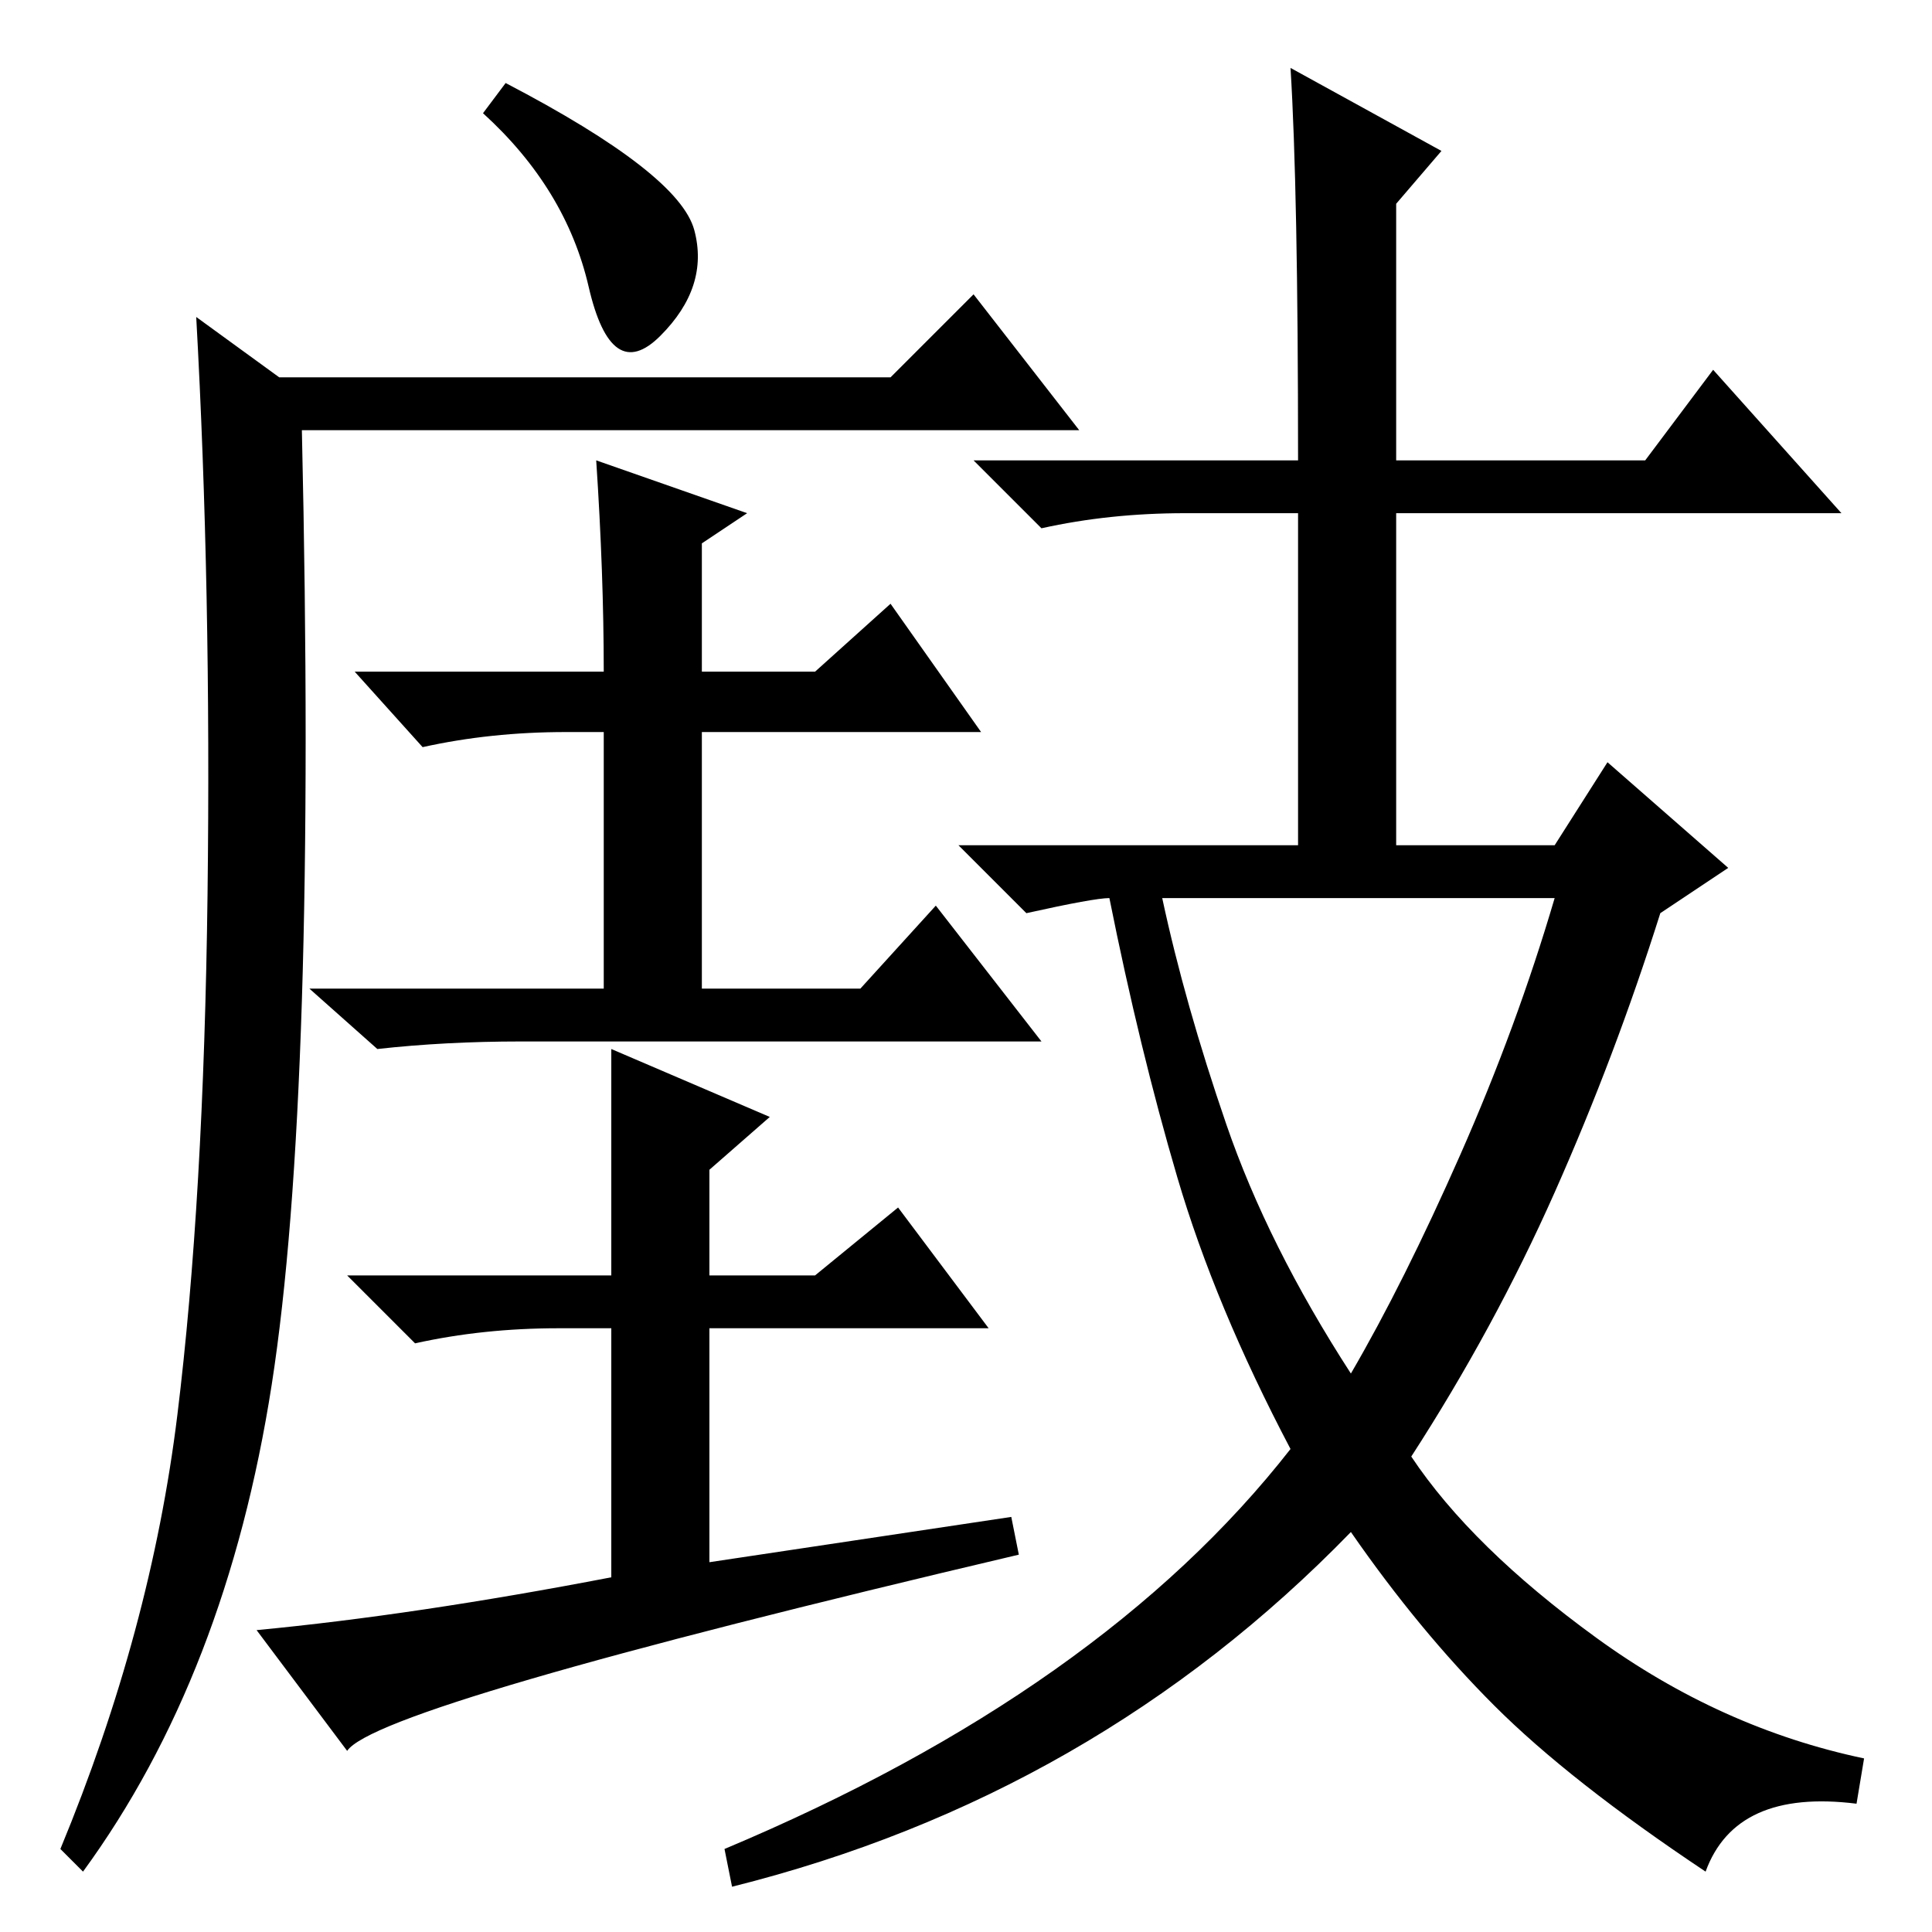 <?xml version="1.0" standalone="no"?>
<!DOCTYPE svg PUBLIC "-//W3C//DTD SVG 1.1//EN" "http://www.w3.org/Graphics/SVG/1.1/DTD/svg11.dtd" >
<svg xmlns="http://www.w3.org/2000/svg" xmlns:xlink="http://www.w3.org/1999/xlink" version="1.1" viewBox="0 -36 256 256">
  <g transform="matrix(1 0 0 -1 0 220)">
   <path fill="currentColor"
d="M81 47v33h-7q-10 0 -19 -2l-9 9h35v30l21 -9l-8 -7v-14h14l11 9l12 -16h-37v-31l40 6l1 -5q-85 -20 -89 -26l-12 16q21 2 47 7zM79 195l20 -7l-6 -4v-17h15l10 9l12 -17h-37v-34h21l10 11l14 -18h-69q-10 0 -19 -1l-9 8h39v34h-5q-10 0 -19 -2l-9 10h33q0 13 -1 28z
M171 247l20 -11l-6 -7v-34h33l9 12l17 -19h-59v-44h21l7 11l16 -14l-9 -6q-6 -19 -14 -37t-19 -35q8 -12 24.5 -24t35.5 -16l-1 -6q-16 2 -20 -9q-18 12 -28 22t-19 23q-34 -35 -82 -47l-1 5q50 21 75 53q-10 19 -15 36t-9 37q-2 0 -11 -2l-9 9h45v44h-15q-10 0 -19 -2l-9 9
h43q0 36 -1 52zM162.5 107q5.5 -16 16.5 -33q7 12 14.5 29t12.5 34h-52q3 -14 8.5 -30zM78 218q-3 13 -14 23l3 4q23 -12 25 -19.5t-4.5 -14t-9.5 6.5zM84 206h34l11 11l14 -18h-85h-18q2 -88 -4 -126.5t-25 -64.5l-3 3q12 29 15.5 57.5t4 69t-1.5 76.5l11 -8h47z" />
  </g>

</svg>
